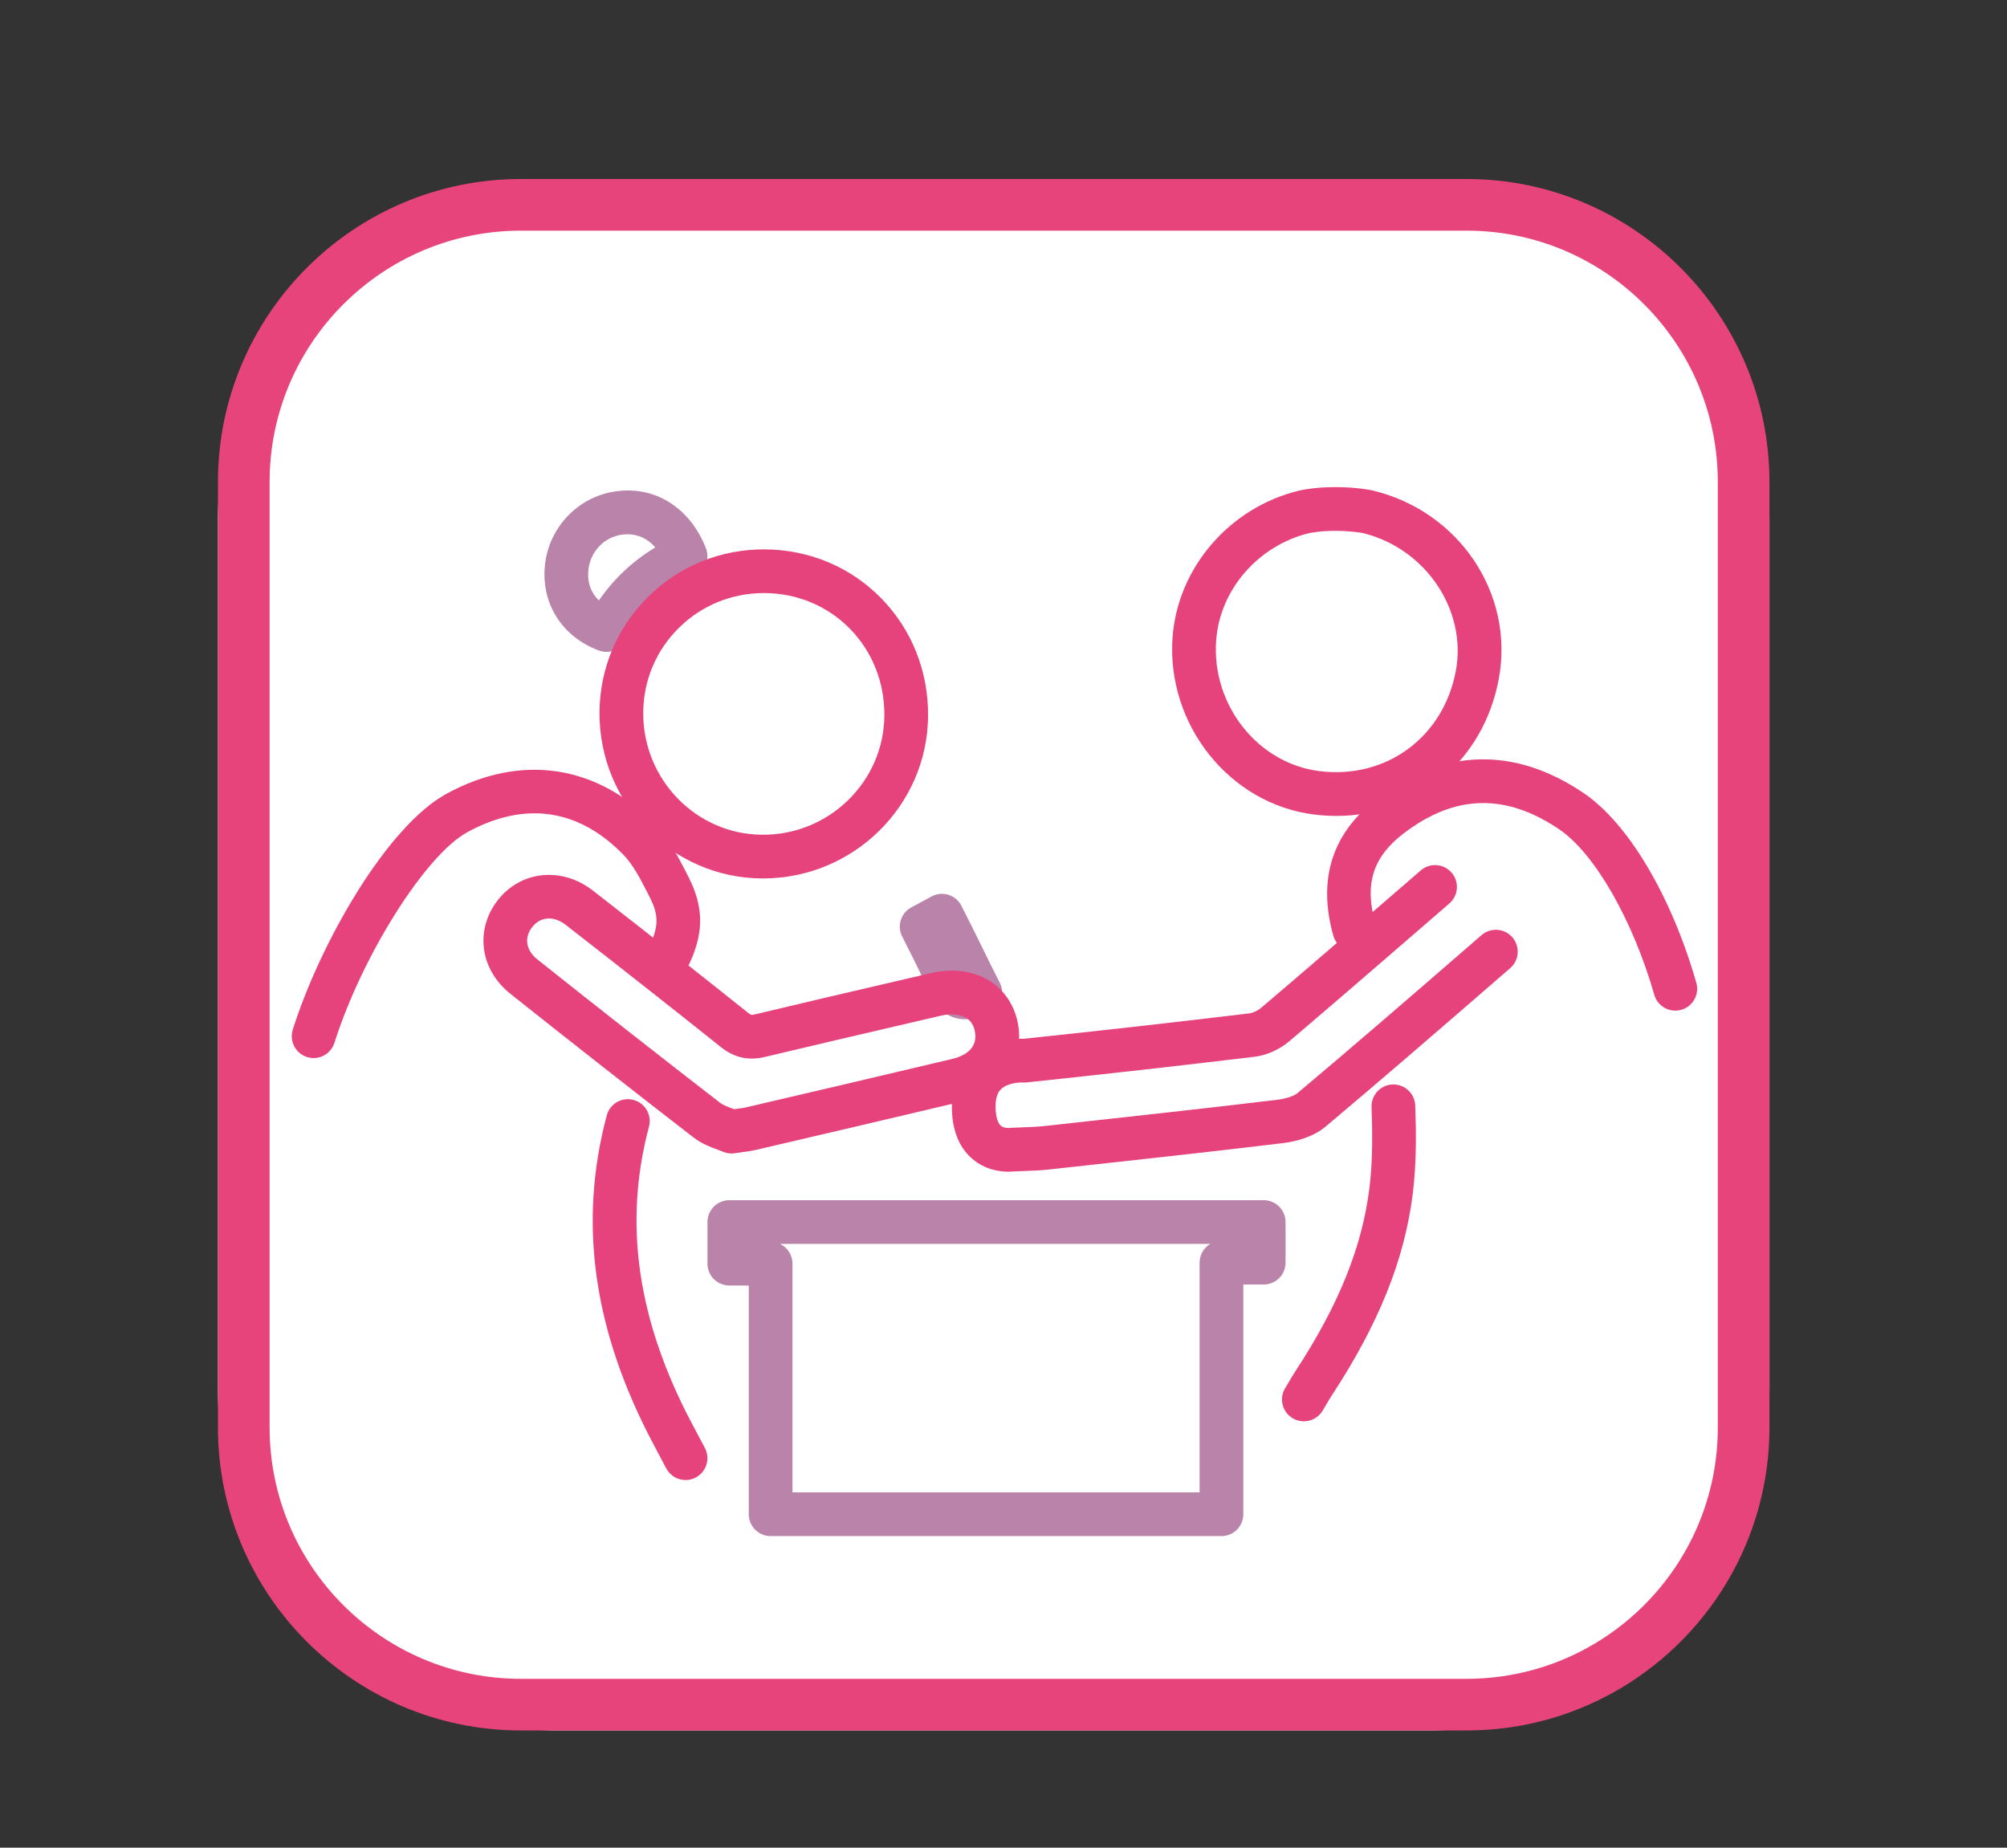 <?xml version="1.0" encoding="utf-8"?>
<!-- Generator: Adobe Illustrator 21.0.1, SVG Export Plug-In . SVG Version: 6.00 Build 0)  -->
<svg version="1.1" id="Слой_1" xmlns="http://www.w3.org/2000/svg" xmlns:xlink="http://www.w3.org/1999/xlink" x="0px" y="0px"
	 viewBox="0 0 143.182 131.818" style="enable-background:new 0 0 143.182 131.818;" xml:space="preserve">
<rect x="0" y="0" width="143.182" height="131.818" fill="#333333" stroke="none"/>
<style type="text/css">
	.st0{fill:#FFFFFF;}
	.st1{fill:#E7447C;}
	.st2{fill:#BA83AA;}
	.st3{fill:#E6427C;}
</style>
<g>
	<g>
		<g>
			<path class="st0" d="M101.952,123.455H39.831c-13.411,0-24.282-10.871-24.282-24.282V37.053
				c0-13.411,10.871-24.282,24.282-24.282h62.12c13.411,0,24.282,10.871,24.282,24.282
				v62.12C126.234,112.584,115.362,123.455,101.952,123.455z"/>
		</g>
		<g>
			<g>
				<g>
					<path class="st1" d="M104.625,123.456H37.159c-11.916,0-21.609-9.694-21.609-21.609V34.38
						c0-11.916,9.694-21.609,21.609-21.609h67.466c11.916,0,21.609,9.694,21.609,21.609
						v67.466C126.234,113.762,116.54,123.456,104.625,123.456z M37.159,16.456
						c-9.884,0-17.925,8.041-17.925,17.925v67.466c0,9.884,8.041,17.925,17.925,17.925
						h67.466c9.884,0,17.925-8.041,17.925-17.925V34.38
						c0-9.884-8.041-17.925-17.925-17.925H37.159z"/>
				</g>
			</g>
		</g>
	</g>
	<g>
		<g>
			<path class="st2" d="M68.87,72.718c-0.284,0-0.584-0.043-0.89-0.154
				c-0.779-0.283-1.371-0.921-1.76-1.898c-0.184-0.463-0.656-1.506-1.855-3.847
				c-0.387-0.754-0.1-1.68,0.647-2.083l1.445-0.78
				c0.368-0.199,0.799-0.241,1.2-0.118c0.399,0.123,0.732,0.401,0.925,0.773
				c0.445,0.859,0.981,1.949,1.494,2.994c0.463,0.941,0.907,1.845,1.246,2.5
				c0.391,0.755,0.105,1.685-0.643,2.089C70.403,72.341,69.706,72.718,68.87,72.718z"
				/>
		</g>
		<g>
			<path class="st2" d="M43.272,46.508c-0.18,0-0.363-0.031-0.54-0.097
				c-2.651-0.98-4.162-3.391-3.85-6.141c0.304-2.67,2.354-4.811,4.986-5.207
				c2.836-0.428,5.327,1.118,6.489,4.035c0.309,0.774-0.046,1.653-0.805,1.997
				c-2.201,0.998-3.804,2.496-4.9,4.579
				C44.376,46.201,43.837,46.508,43.272,46.508z M44.765,38.115
				c-0.142,0-0.286,0.011-0.433,0.033c-1.24,0.187-2.207,1.205-2.352,2.476
				c-0.102,0.894,0.166,1.658,0.75,2.211c1.058-1.538,2.403-2.804,4.021-3.782
				C46.218,38.44,45.537,38.115,44.765,38.115z"/>
		</g>
		<g>
			<path class="st3" d="M95.348,58.209c-0.527,0-1.062-0.033-1.604-0.1
				c-6.035-0.75-10.561-6.438-10.089-12.678c0.373-4.935,4.071-9.221,8.994-10.422
				c0.106-0.026,1.092-0.257,2.602-0.257c1.482,0,2.502,0.203,2.613,0.226
				c0.015,0.003,0.03,0.006,0.044,0.01c6.192,1.475,10.153,7.386,9.016,13.457
				C105.827,54.307,101.085,58.209,95.348,58.209z M95.25,37.871
				c-1.132,0-1.862,0.168-1.869,0.169c-3.621,0.884-6.345,4.021-6.617,7.626
				c-0.349,4.606,2.956,8.8,7.365,9.348c4.754,0.595,8.846-2.413,9.731-7.143
				c0.814-4.351-2.165-8.76-6.644-9.843
				C97.088,38.005,96.32,37.871,95.25,37.871z"/>
		</g>
		<g>
			<path class="st2" d="M87.14,109.59H54.978c-0.861,0-1.559-0.698-1.559-1.559V91.711
				h-1.388c-0.861,0-1.559-0.698-1.559-1.559v-2.968c0-0.861,0.698-1.559,1.559-1.559
				h38.123c0.861,0,1.559,0.698,1.559,1.559v2.898c0,0.861-0.698,1.559-1.559,1.559
				h-1.454v16.39C88.699,108.892,88.001,109.59,87.14,109.59z M56.537,106.472
				h29.044V90.082c0-0.569,0.305-1.067,0.761-1.339H55.646
				c0.527,0.25,0.891,0.787,0.891,1.409V106.472z"/>
		</g>
		<g>
			<path class="st3" d="M48.91,105.591c-0.56,0-1.1-0.302-1.38-0.831l-0.914-1.727
				c-4.291-8.098-5.379-15.77-3.329-23.456c0.222-0.832,1.075-1.329,1.908-1.104
				c0.832,0.222,1.327,1.076,1.104,1.908c-1.838,6.891-0.834,13.822,3.071,21.192
				l0.915,1.729c0.402,0.761,0.112,1.705-0.649,2.107
				C49.406,105.533,49.156,105.591,48.91,105.591z"/>
		</g>
		<g>
			<path class="st3" d="M22.375,75.485c-0.156,0-0.315-0.024-0.472-0.073
				c-0.821-0.26-1.275-1.137-1.015-1.958c1.996-6.296,6.75-14.515,10.951-16.815
				c5.316-2.911,10.755-2.104,14.918,2.215c0.956,0.991,1.598,2.229,2.164,3.322
				l0.064,0.125c0.912,1.759,1.719,3.92-0.266,7.315
				c-0.435,0.744-1.39,0.995-2.133,0.56c-0.744-0.435-0.994-1.39-0.56-2.133
				c1.222-2.091,0.869-2.999,0.19-4.307l-0.064-0.125
				c-0.491-0.948-0.999-1.928-1.64-2.592c-3.206-3.325-7.069-3.893-11.177-1.645
				c-2.985,1.635-7.501,8.795-9.476,15.022
				C23.65,75.061,23.036,75.485,22.375,75.485z"/>
		</g>
		<g>
			<path class="st3" d="M119.518,72.102c-0.678,0-1.301-0.445-1.498-1.129
				c-1.536-5.351-4.258-10.092-6.773-11.799c-3.827-2.597-7.457-2.506-11.098,0.274
				c-2.217,1.694-2.823,3.625-2.028,6.459c0.233,0.829-0.25,1.689-1.08,1.922
				c-0.827,0.233-1.689-0.251-1.922-1.08c-1.133-4.034-0.077-7.325,3.137-9.78
				c4.708-3.596,9.806-3.726,14.741-0.376c3.17,2.151,6.243,7.332,8.02,13.519
				c0.238,0.828-0.241,1.691-1.068,1.929
				C119.806,72.081,119.661,72.102,119.518,72.102z"/>
		</g>
		<g>
			<path class="st3" d="M93.017,101.401c-0.273,0-0.551-0.072-0.802-0.223
				c-0.738-0.444-0.976-1.402-0.532-2.14l0.25-0.42
				c0.171-0.291,0.321-0.542,0.481-0.788c3.075-4.692,4.752-8.834,5.279-13.037
				c0.256-2.042,0.217-4.176,0.155-5.808c-0.033-0.86,0.639-1.584,1.499-1.617
				c0.864-0.023,1.584,0.639,1.617,1.499c0.066,1.75,0.106,4.049-0.178,6.314
				c-0.587,4.691-2.419,9.253-5.764,14.358c-0.135,0.206-0.259,0.418-0.403,0.662
				l-0.264,0.445C94.062,101.132,93.546,101.401,93.017,101.401z"/>
		</g>
		<g>
			<path class="st3" d="M71.942,83.592c-0.612,0-1.663-0.133-2.573-0.913
				c-0.97-0.831-1.462-2.094-1.462-3.753c0-1.832,0.763-2.926,1.403-3.521
				c1.338-1.245,3.14-1.312,3.712-1.295c5.46-0.574,10.878-1.184,16.108-1.814
				c0.255-0.031,0.607-0.195,0.838-0.391c3.149-2.675,6.274-5.379,9.398-8.083
				l1.993-1.724c0.651-0.562,1.636-0.492,2.199,0.16
				c0.563,0.651,0.492,1.636-0.16,2.199l-1.992,1.723
				c-3.131,2.71-6.263,5.419-9.419,8.101c-0.696,0.592-1.625,1.007-2.484,1.111
				c-5.281,0.636-10.754,1.252-16.268,1.831c-0.091,0.01-0.182,0.011-0.276,0.005
				c-0.266-0.016-1.084,0.042-1.534,0.469c-0.099,0.094-0.4,0.38-0.4,1.23
				c0,0.677,0.136,1.182,0.373,1.385c0.211,0.181,0.564,0.166,0.565,0.166
				c0.053-0.008,0.106-0.014,0.16-0.017c0.264-0.013,0.529-0.023,0.793-0.032
				c0.538-0.02,1.075-0.038,1.608-0.096l0.949-0.104
				c5.128-0.561,10.43-1.14,15.634-1.766c0.633-0.076,1.21-0.267,1.471-0.486
				c4.042-3.396,8.102-6.916,12.029-10.318l1.089-0.944
				c0.651-0.564,1.636-0.494,2.199,0.157c0.564,0.651,0.494,1.635-0.157,2.199
				l-1.089,0.944c-3.936,3.411-8.005,6.938-12.064,10.348
				c-0.942,0.793-2.209,1.088-3.105,1.196c-5.22,0.628-10.531,1.209-15.667,1.77
				l-0.949,0.104c-0.627,0.069-1.241,0.091-1.834,0.112
				c-0.233,0.009-0.466,0.017-0.699,0.028
				C72.241,83.582,72.108,83.592,71.942,83.592z"/>
		</g>
		<g>
			<path class="st3" d="M54.429,62.671c-0.031,0-0.061-0-0.092-0
				c-6.419-0.049-11.608-5.367-11.567-11.854c0.02-3.132,1.257-6.064,3.485-8.257
				c2.226-2.191,5.17-3.383,8.319-3.366c3.154,0.021,6.091,1.251,8.27,3.465
				c2.2,2.235,3.396,5.232,3.366,8.438
				C66.15,57.497,60.874,62.67,54.429,62.671z M54.496,42.311
				c-2.286,0-4.433,0.876-6.053,2.471c-1.632,1.607-2.539,3.757-2.554,6.054
				c-0.03,4.771,3.77,8.681,8.472,8.716c4.76,0.052,8.687-3.77,8.731-8.485
				c0.022-2.372-0.855-4.582-2.47-6.222c-1.594-1.619-3.749-2.519-6.068-2.534l0,0
				C54.535,42.311,54.515,42.311,54.496,42.311z"/>
		</g>
		<g>
			<path class="st3" d="M52.187,82.292c-0.22,0-0.439-0.047-0.642-0.138
				c-0.095-0.043-0.211-0.083-0.338-0.13c-0.482-0.176-1.143-0.418-1.737-0.878
				c-4.219-3.263-8.612-6.71-13.058-10.246c-1.081-0.859-1.754-2.027-1.895-3.288
				c-0.136-1.217,0.231-2.44,1.036-3.442c1.656-2.067,4.555-2.339,6.741-0.636
				c4.446,3.464,7.861,6.154,11.071,8.72c0.209,0.167,0.242,0.174,0.505,0.112
				c3.097-0.743,6.2-1.465,9.303-2.187l3.229-0.752
				c1.559-0.365,3.053-0.166,4.206,0.561c1.008,0.635,1.71,1.653,1.978,2.868
				c0.591,2.68-1.028,5.034-3.938,5.725c-4.73,1.123-9.466,2.229-14.2,3.335
				l-0.53,0.124c-0.265,0.062-0.537,0.102-0.909,0.151l-0.59,0.083
				C52.342,82.286,52.264,82.292,52.187,82.292z M39.162,65.526
				c-0.446,0-0.86,0.199-1.177,0.595c-0.286,0.356-0.414,0.752-0.37,1.145
				c0.049,0.438,0.304,0.851,0.737,1.195c4.435,3.527,8.817,6.965,13.025,10.22
				c0.212,0.164,0.578,0.298,0.9,0.416c0.033,0.012,0.065,0.024,0.097,0.036
				c0.078-0.01,0.15-0.02,0.219-0.029c0.251-0.034,0.435-0.055,0.614-0.097
				l0.53-0.124c4.731-1.105,9.462-2.21,14.189-3.333
				c0.73-0.173,1.911-0.666,1.613-2.02c-0.089-0.405-0.29-0.708-0.595-0.901
				c-0.441-0.278-1.094-0.335-1.835-0.163l-3.231,0.753
				c-3.096,0.72-6.192,1.441-9.283,2.182c-1.205,0.288-2.213,0.062-3.179-0.709
				c-3.2-2.558-6.604-5.24-11.04-8.696
				C39.975,65.681,39.556,65.526,39.162,65.526z"/>
		</g>
	</g>
</g>
<g>
</g>
<g>
</g>
<g>
</g>
<g>
</g>
<g>
</g>
<g>
</g>
</svg>
